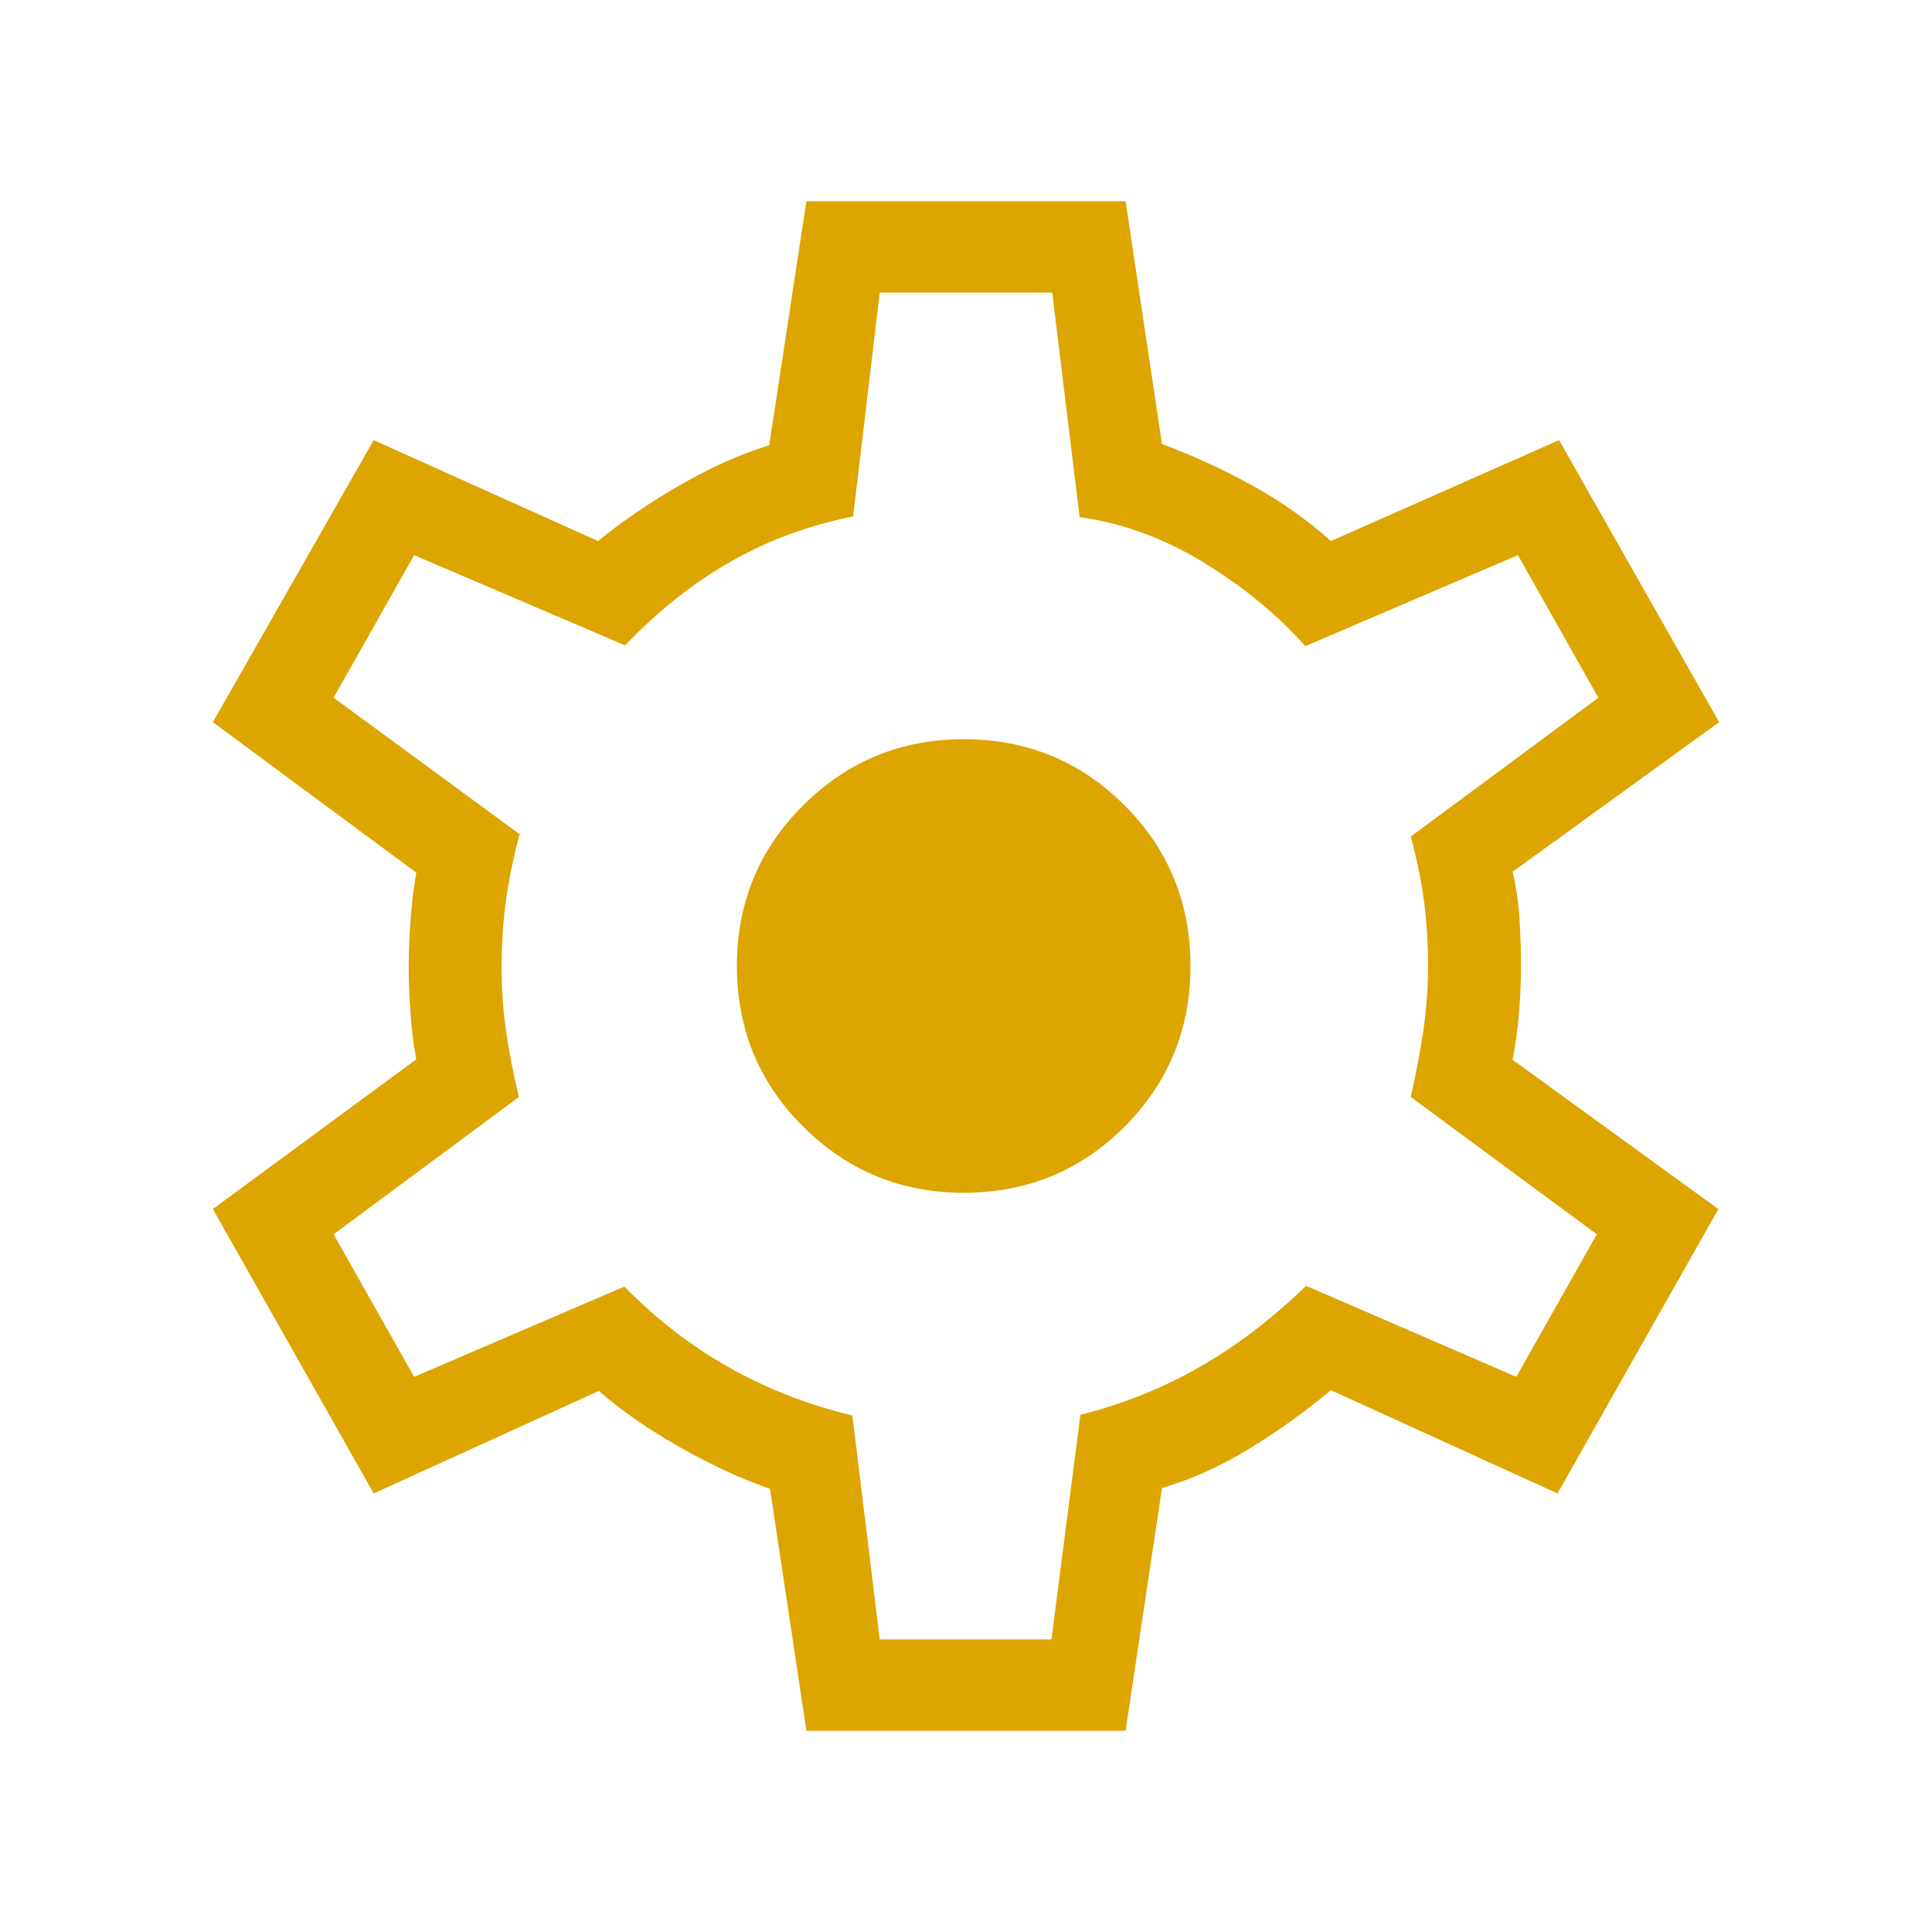 <svg xmlns="http://www.w3.org/2000/svg" height="48px" viewBox="0 -960 960 960" width="48px" fill="#dca500"><path d="m400.69-100-18.07-120.23q-20.54-7-44.23-20.35-23.7-13.34-40.85-28.27l-111.85 50.93-79.92-141.31 101.08-74.38q-2-10.54-2.89-23.01-.88-12.46-.88-23 0-10.15.88-22.61.89-12.46 2.89-24.16l-101.08-74.76 79.92-140.16 111.46 50.16q18.31-14.93 41.24-28.08 22.92-13.15 43.84-19.54L400.69-860h158.62l18.07 120.62q22.08 8.15 44.16 20.23 22.07 12.07 39.77 28l113.38-50.16 79.54 140.16-102.62 74.3q2.77 11.93 3.47 24 .69 12.08.69 22.85 0 10.38-.89 22.15-.88 11.77-3.27 24.47l102.23 74.15-79.92 141.31-112.61-51.31q-18.7 15.69-40.35 28.96-21.65 13.27-43.58 19.65L559.31-100H400.69Zm36.46-45.39h85.31L536.85-257q31.84-8 59.42-23.85 27.58-15.84 52.73-40.23l104.46 45.23 40-70.84L701-414.92q4-17.77 6.31-33.5 2.3-15.73 2.3-31.58 0-16.62-2-31.96-2-15.35-6.61-32.35l93.23-69-40-70.84-105.62 45.23q-21.07-23.69-50.84-41.77Q568-698.77 536.46-703l-13.61-111.61h-85.7l-13.23 111.23q-33.23 6.61-61.19 22.65t-52.11 41.42l-104.85-44.84-40 70.84 92.46 67.85q-4.38 15.84-6.69 32.15-2.31 16.31-2.31 33.69 0 16.62 2.31 32.54 2.31 15.93 6.31 32.16l-92.08 68.23 40 70.84 104.46-44.84q24 24.38 52.15 40.23 28.16 15.84 61.16 23.84l13.61 111.23Zm41.7-221.92q47.07 0 79.88-32.81 32.81-32.8 32.81-79.88t-32.81-79.88q-32.81-32.81-79.88-32.81-46.7 0-79.7 32.81-32.99 32.8-32.99 79.88t32.99 79.88q33 32.81 79.7 32.81ZM480-480Z"/></svg>